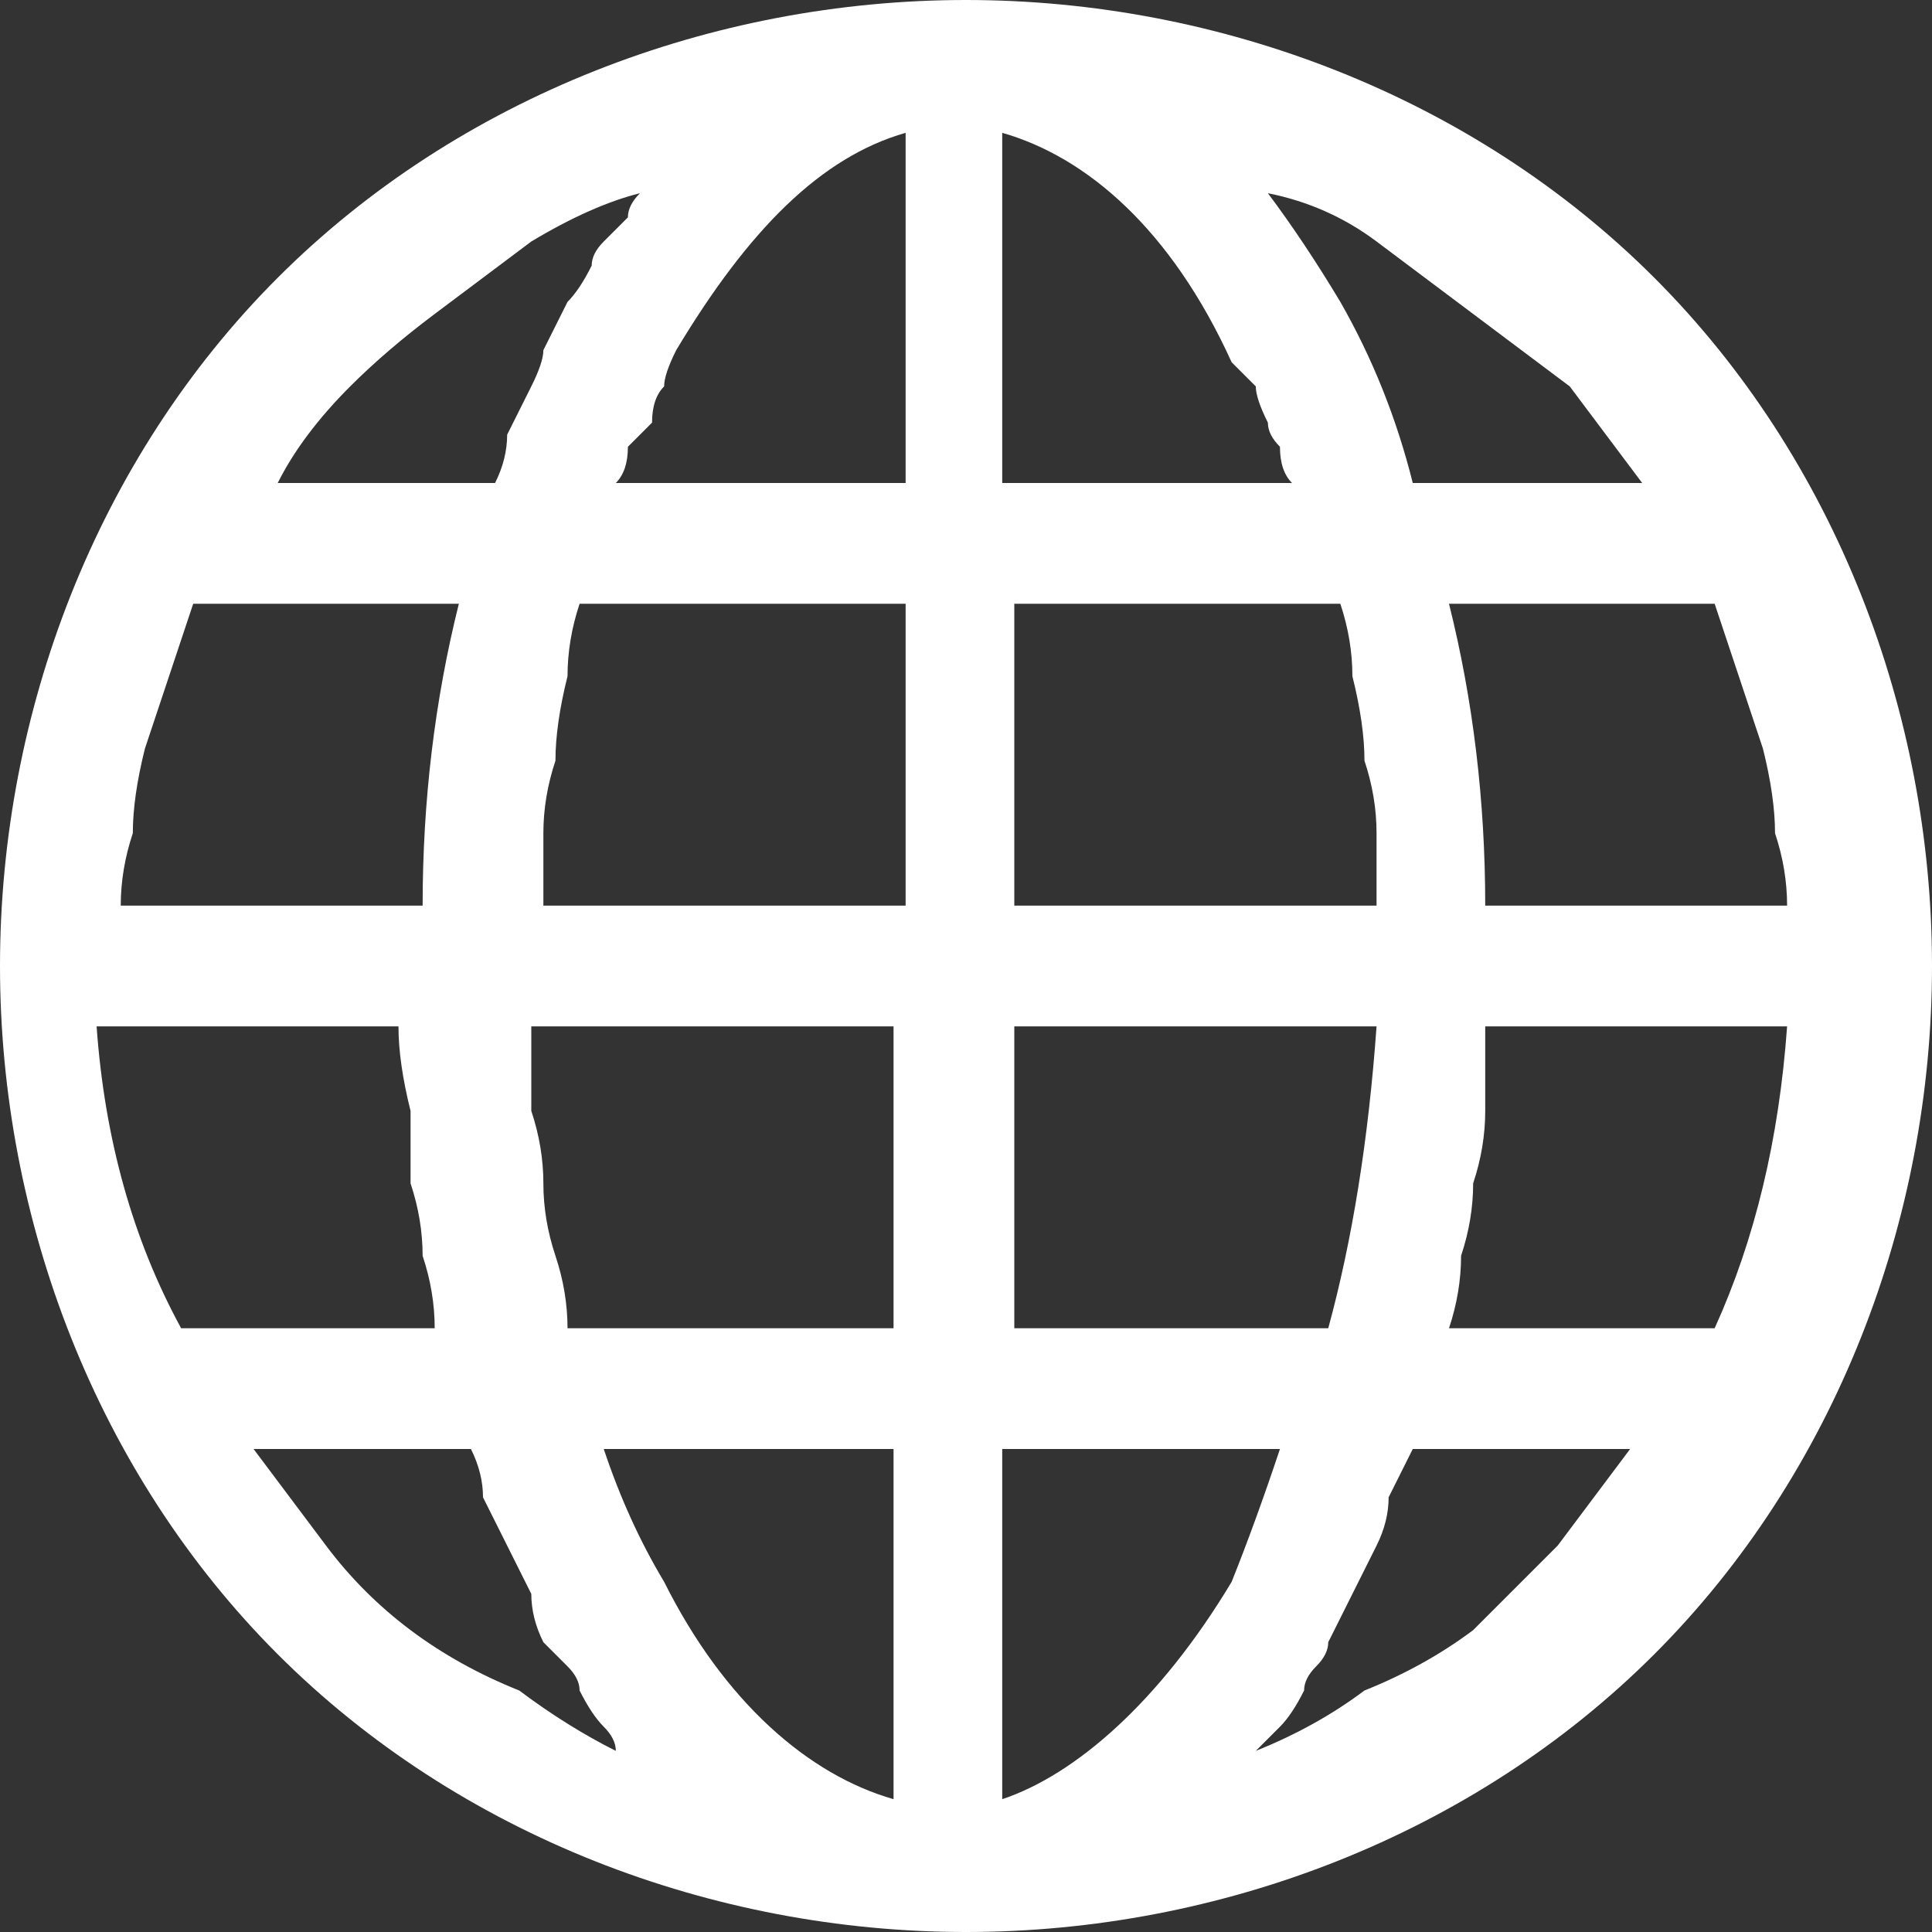 <svg version="1.2" xmlns="http://www.w3.org/2000/svg" viewBox="0 0 16 16" width="16" height="16"><rect x="0" y="0" width="16" height="16" fill="#333333" stroke="none"/><style>.a{fill:#fff}</style><path fill-rule="evenodd" class="a" d="m0 8c0-2.1 0.8-4.2 2.3-5.7 1.5-1.5 3.6-2.3 5.7-2.3 2.1 0 4.2 0.8 5.7 2.3 1.5 1.5 2.3 3.6 2.3 5.7 0 2.1-0.8 4.2-2.3 5.7-1.5 1.5-3.6 2.3-5.7 2.3-2.1 0-4.2-0.8-5.7-2.3-1.5-1.5-2.3-3.6-2.3-5.7zm7.5-6.9c-0.7 0.2-1.3 0.8-1.9 1.8q-0.1 0.2-0.1 0.3-0.1 0.1-0.1 0.3-0.1 0.1-0.2 0.2 0 0.2-0.1 0.3h2.4zm-3.4 2.9q0.1-0.2 0.1-0.4 0.1-0.2 0.2-0.4 0.1-0.2 0.1-0.3 0.1-0.2 0.2-0.4 0.1-0.1 0.2-0.3 0-0.1 0.1-0.2 0.1-0.1 0.2-0.2 0-0.1 0.1-0.2-0.4 0.1-0.9 0.4-0.4 0.3-0.8 0.6-0.4 0.3-0.7 0.6-0.4 0.4-0.6 0.8zm-0.6 3.5q0-1.3 0.3-2.5h-2.2q-0.1 0.3-0.2 0.6-0.1 0.3-0.2 0.6-0.1 0.4-0.1 0.7-0.1 0.3-0.1 0.6zm1.3-2.5q-0.1 0.3-0.1 0.6-0.1 0.4-0.1 0.7-0.1 0.3-0.1 0.6 0 0.3 0 0.6h3v-2.5zm3.6 0v2.5h3q0-0.3 0-0.6 0-0.3-0.1-0.6 0-0.3-0.1-0.7 0-0.3-0.1-0.6zm-4 3.5q0 0.3 0 0.7 0.1 0.3 0.1 0.6 0 0.3 0.1 0.6 0.1 0.3 0.1 0.6h2.7v-2.5zm4 0v2.5h2.6q0.3-1.1 0.4-2.5zm-3.4 3.5q0.2 0.6 0.5 1.1c0.5 1 1.2 1.6 1.9 1.8v-2.9zm0.1 2.5q0-0.1-0.1-0.2-0.1-0.1-0.2-0.3 0-0.1-0.1-0.2-0.1-0.1-0.2-0.2-0.1-0.2-0.1-0.4-0.1-0.2-0.2-0.4-0.1-0.2-0.2-0.4 0-0.2-0.1-0.4h-1.8q0.3 0.4 0.6 0.8 0.3 0.4 0.7 0.7 0.4 0.3 0.9 0.5 0.4 0.3 0.8 0.5zm-1.5-3.5q0-0.3-0.1-0.6 0-0.3-0.1-0.6 0-0.3 0-0.6-0.1-0.4-0.1-0.7h-2.5q0.1 1.4 0.7 2.5zm6.8 3.5q0.5-0.2 0.9-0.5 0.5-0.2 0.9-0.5 0.3-0.3 0.7-0.7 0.3-0.4 0.6-0.8h-1.8q-0.1 0.2-0.2 0.4 0 0.2-0.1 0.4-0.1 0.2-0.2 0.4-0.1 0.2-0.2 0.4 0 0.1-0.1 0.2-0.1 0.1-0.1 0.2-0.1 0.2-0.2 0.3-0.1 0.1-0.2 0.2zm-2.1-2.5v2.9c0.6-0.2 1.3-0.8 1.9-1.8q0.2-0.5 0.4-1.1zm3.7-1h2.2q0.5-1.1 0.6-2.5h-2.5q0 0.3 0 0.7 0 0.3-0.1 0.6 0 0.3-0.1 0.6 0 0.3-0.1 0.6zm2.8-3.5q0-0.3-0.1-0.6 0-0.3-0.1-0.7-0.1-0.3-0.2-0.6-0.1-0.3-0.2-0.6h-2.2q0.3 1.2 0.3 2.5zm-3.7-5q0.4 0.7 0.6 1.5h1.9q-0.3-0.4-0.6-0.8-0.4-0.3-0.8-0.6-0.4-0.3-0.8-0.6-0.4-0.3-0.9-0.4 0.3 0.4 0.6 0.9zm-0.4 1.5q-0.1-0.1-0.1-0.3-0.1-0.1-0.1-0.2-0.1-0.2-0.1-0.3-0.1-0.1-0.2-0.2c-0.5-1.1-1.2-1.7-1.9-1.9v2.9z"/></svg>
